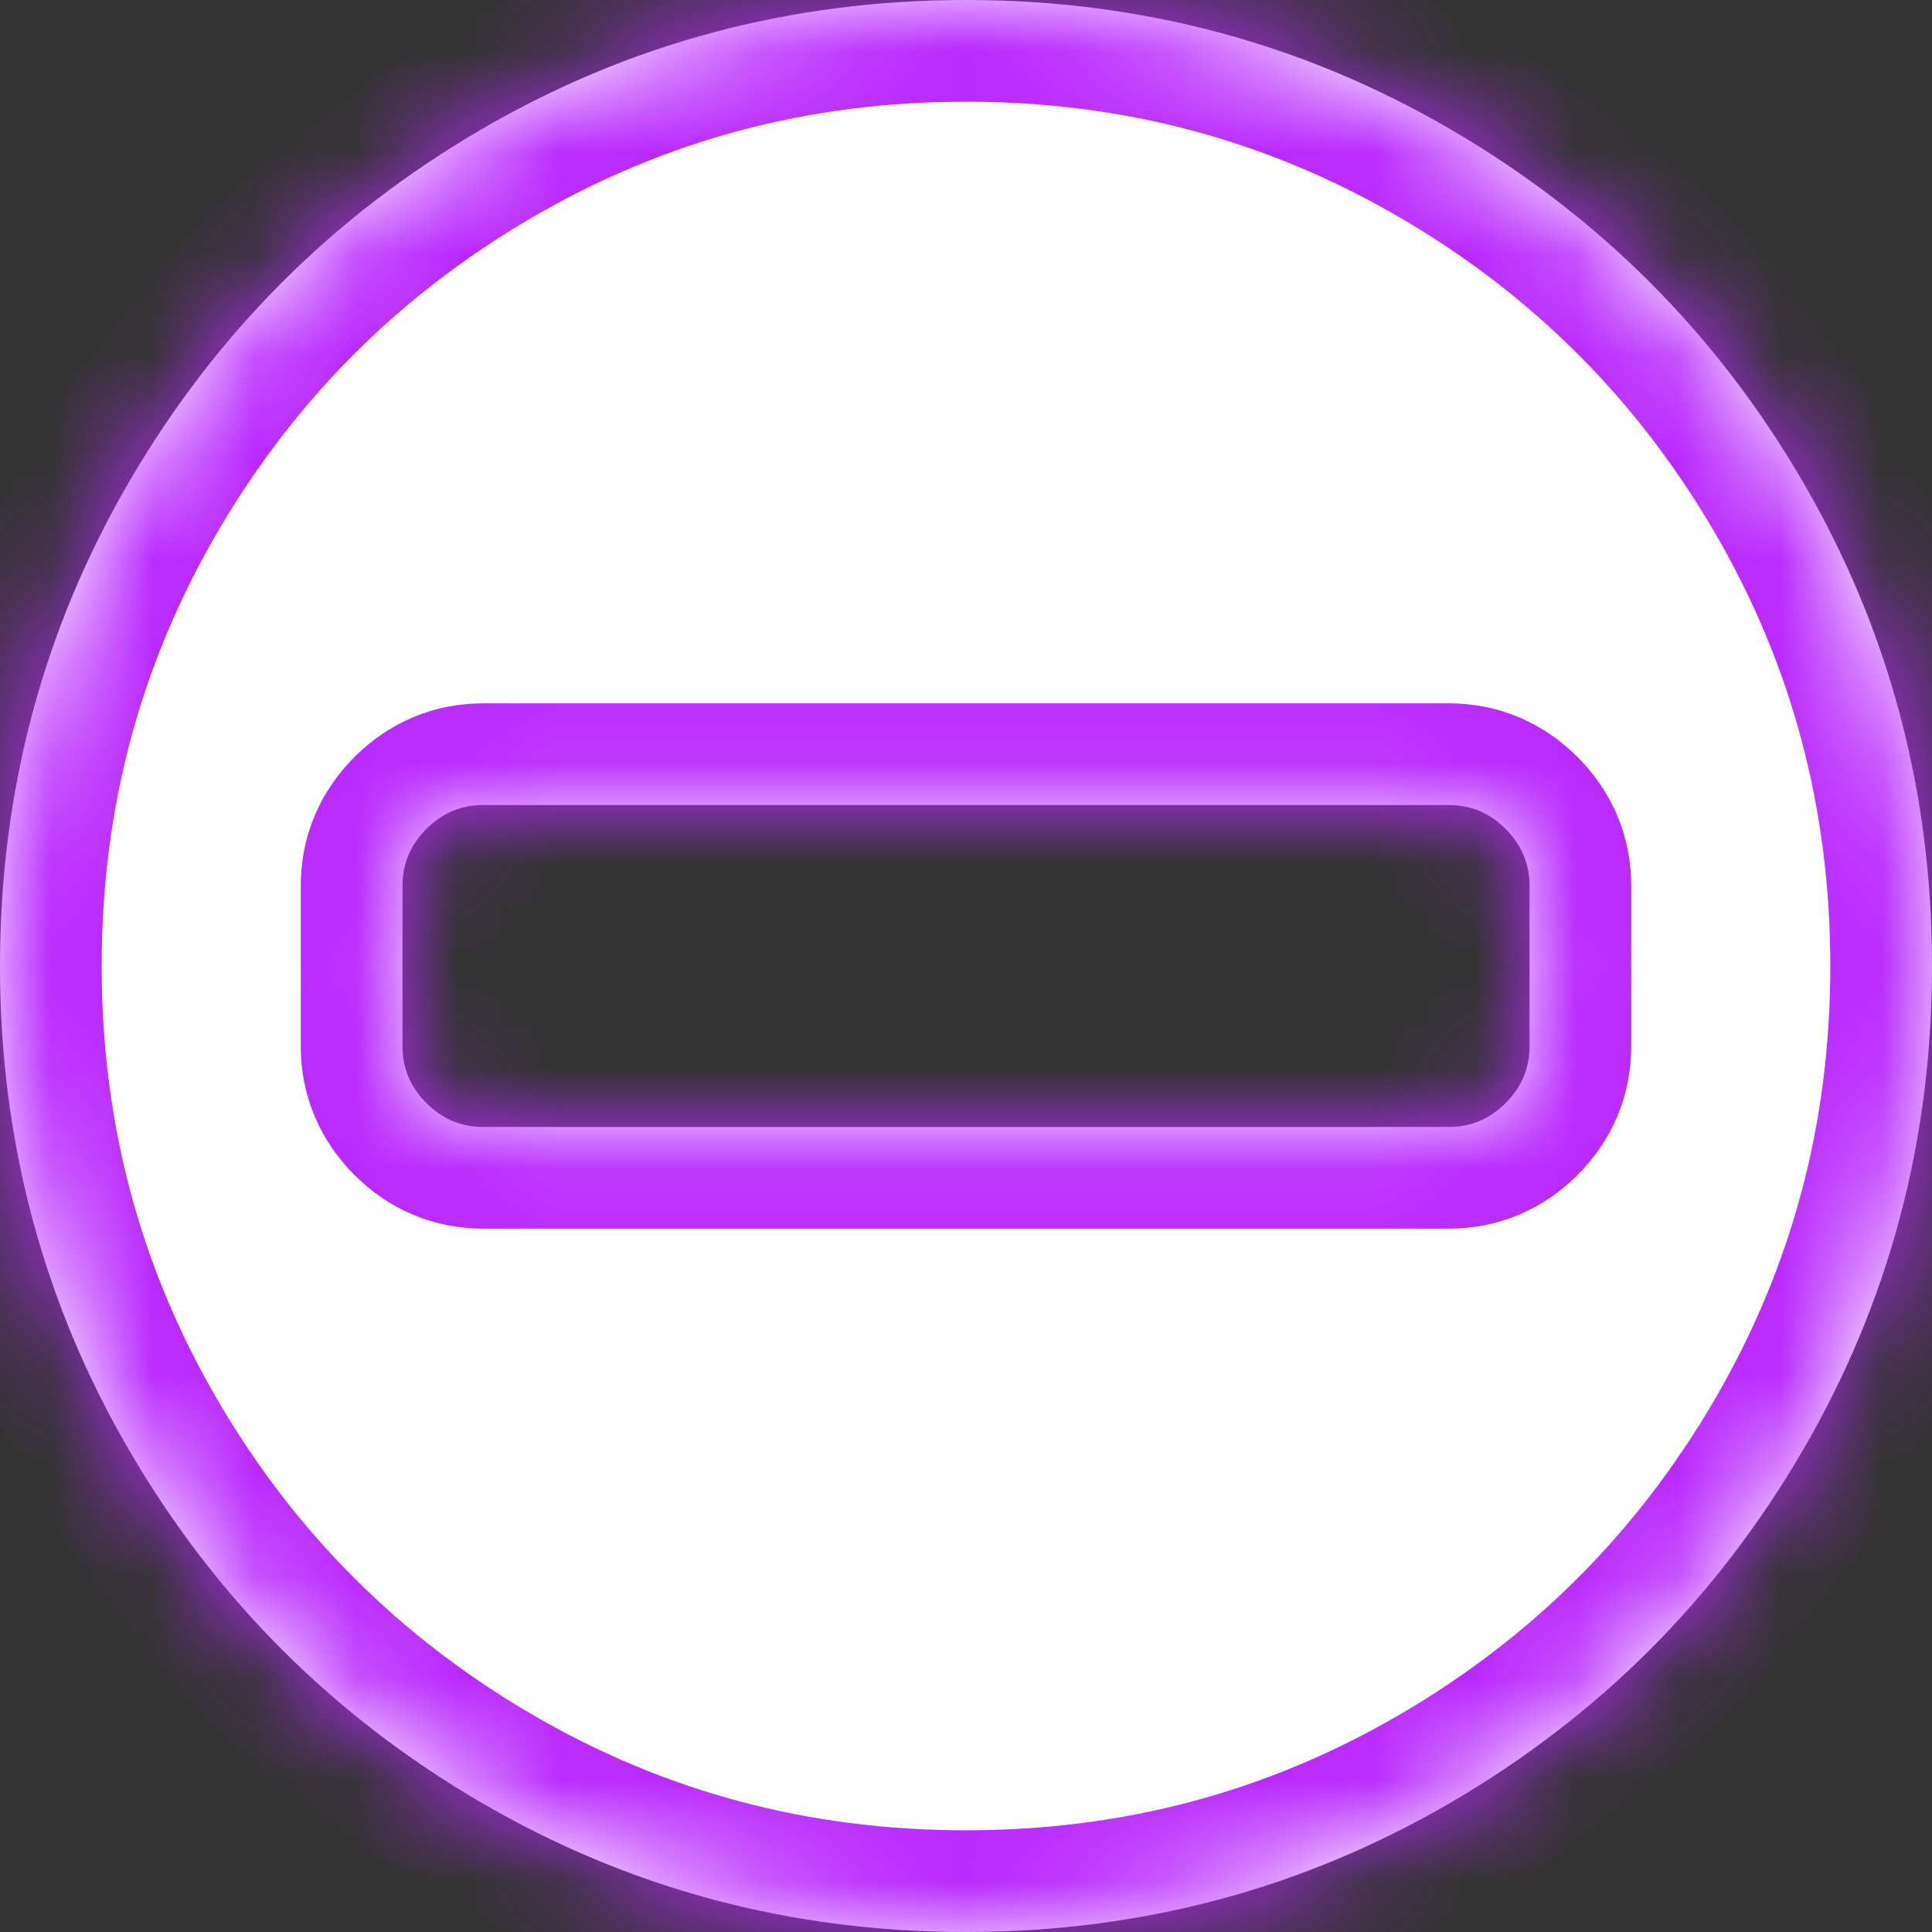 ﻿<?xml version="1.0" encoding="utf-8"?>
<svg version="1.1" xmlns:xlink="http://www.w3.org/1999/xlink" width="19px" height="19px" xmlns="http://www.w3.org/2000/svg">
  <rect width="100%" height="100%" fill="#333333" stroke="none"/>
  <defs>
    <mask fill="white" id="clip75">
      <path d="M 14.807 10.848  C 14.963 10.692  15.042 10.506  15.042 10.292  L 15.042 8.708  C 15.042 8.494  14.963 8.308  14.807 8.152  C 14.65 7.995  14.464 7.917  14.25 7.917  L 4.75 7.917  C 4.536 7.917  4.35 7.995  4.193 8.152  C 4.037 8.308  3.958 8.494  3.958 8.708  L 3.958 10.292  C 3.958 10.506  4.037 10.692  4.193 10.848  C 4.35 11.005  4.536 11.083  4.75 11.083  L 14.25 11.083  C 14.464 11.083  14.65 11.005  14.807 10.848  Z M 17.726 4.731  C 18.575 6.187  19 7.776  19 9.5  C 19 11.224  18.575 12.813  17.726 14.269  C 16.877 15.724  15.724 16.877  14.269 17.726  C 12.813 18.575  11.224 19  9.5 19  C 7.776 19  6.187 18.575  4.731 17.726  C 3.276 16.877  2.123 15.724  1.274 14.269  C 0.425 12.813  0 11.224  0 9.5  C 0 7.776  0.425 6.187  1.274 4.731  C 2.123 3.276  3.276 2.123  4.731 1.274  C 6.187 0.425  7.776 0  9.5 0  C 11.224 0  12.813 0.425  14.269 1.274  C 15.724 2.123  16.877 3.276  17.726 4.731  Z " fill-rule="evenodd" />
    </mask>
  </defs>
  <g transform="matrix(1 0 0 1 -288 -11771 )">
    <path d="M 14.807 10.848  C 14.963 10.692  15.042 10.506  15.042 10.292  L 15.042 8.708  C 15.042 8.494  14.963 8.308  14.807 8.152  C 14.65 7.995  14.464 7.917  14.25 7.917  L 4.75 7.917  C 4.536 7.917  4.35 7.995  4.193 8.152  C 4.037 8.308  3.958 8.494  3.958 8.708  L 3.958 10.292  C 3.958 10.506  4.037 10.692  4.193 10.848  C 4.35 11.005  4.536 11.083  4.75 11.083  L 14.25 11.083  C 14.464 11.083  14.65 11.005  14.807 10.848  Z M 17.726 4.731  C 18.575 6.187  19 7.776  19 9.5  C 19 11.224  18.575 12.813  17.726 14.269  C 16.877 15.724  15.724 16.877  14.269 17.726  C 12.813 18.575  11.224 19  9.5 19  C 7.776 19  6.187 18.575  4.731 17.726  C 3.276 16.877  2.123 15.724  1.274 14.269  C 0.425 12.813  0 11.224  0 9.5  C 0 7.776  0.425 6.187  1.274 4.731  C 2.123 3.276  3.276 2.123  4.731 1.274  C 6.187 0.425  7.776 0  9.5 0  C 11.224 0  12.813 0.425  14.269 1.274  C 15.724 2.123  16.877 3.276  17.726 4.731  Z " fill-rule="nonzero" fill="#ffffff" stroke="none" transform="matrix(1 0 0 1 288 11771 )" />
    <path d="M 14.807 10.848  C 14.963 10.692  15.042 10.506  15.042 10.292  L 15.042 8.708  C 15.042 8.494  14.963 8.308  14.807 8.152  C 14.65 7.995  14.464 7.917  14.25 7.917  L 4.75 7.917  C 4.536 7.917  4.35 7.995  4.193 8.152  C 4.037 8.308  3.958 8.494  3.958 8.708  L 3.958 10.292  C 3.958 10.506  4.037 10.692  4.193 10.848  C 4.35 11.005  4.536 11.083  4.75 11.083  L 14.25 11.083  C 14.464 11.083  14.65 11.005  14.807 10.848  Z " stroke-width="2" stroke="#b929fe" fill="none" transform="matrix(1 0 0 1 288 11771 )" mask="url(#clip75)" />
    <path d="M 17.726 4.731  C 18.575 6.187  19 7.776  19 9.5  C 19 11.224  18.575 12.813  17.726 14.269  C 16.877 15.724  15.724 16.877  14.269 17.726  C 12.813 18.575  11.224 19  9.5 19  C 7.776 19  6.187 18.575  4.731 17.726  C 3.276 16.877  2.123 15.724  1.274 14.269  C 0.425 12.813  0 11.224  0 9.5  C 0 7.776  0.425 6.187  1.274 4.731  C 2.123 3.276  3.276 2.123  4.731 1.274  C 6.187 0.425  7.776 0  9.5 0  C 11.224 0  12.813 0.425  14.269 1.274  C 15.724 2.123  16.877 3.276  17.726 4.731  Z " stroke-width="2" stroke="#b929fe" fill="none" transform="matrix(1 0 0 1 288 11771 )" mask="url(#clip75)" />
  </g>
</svg>